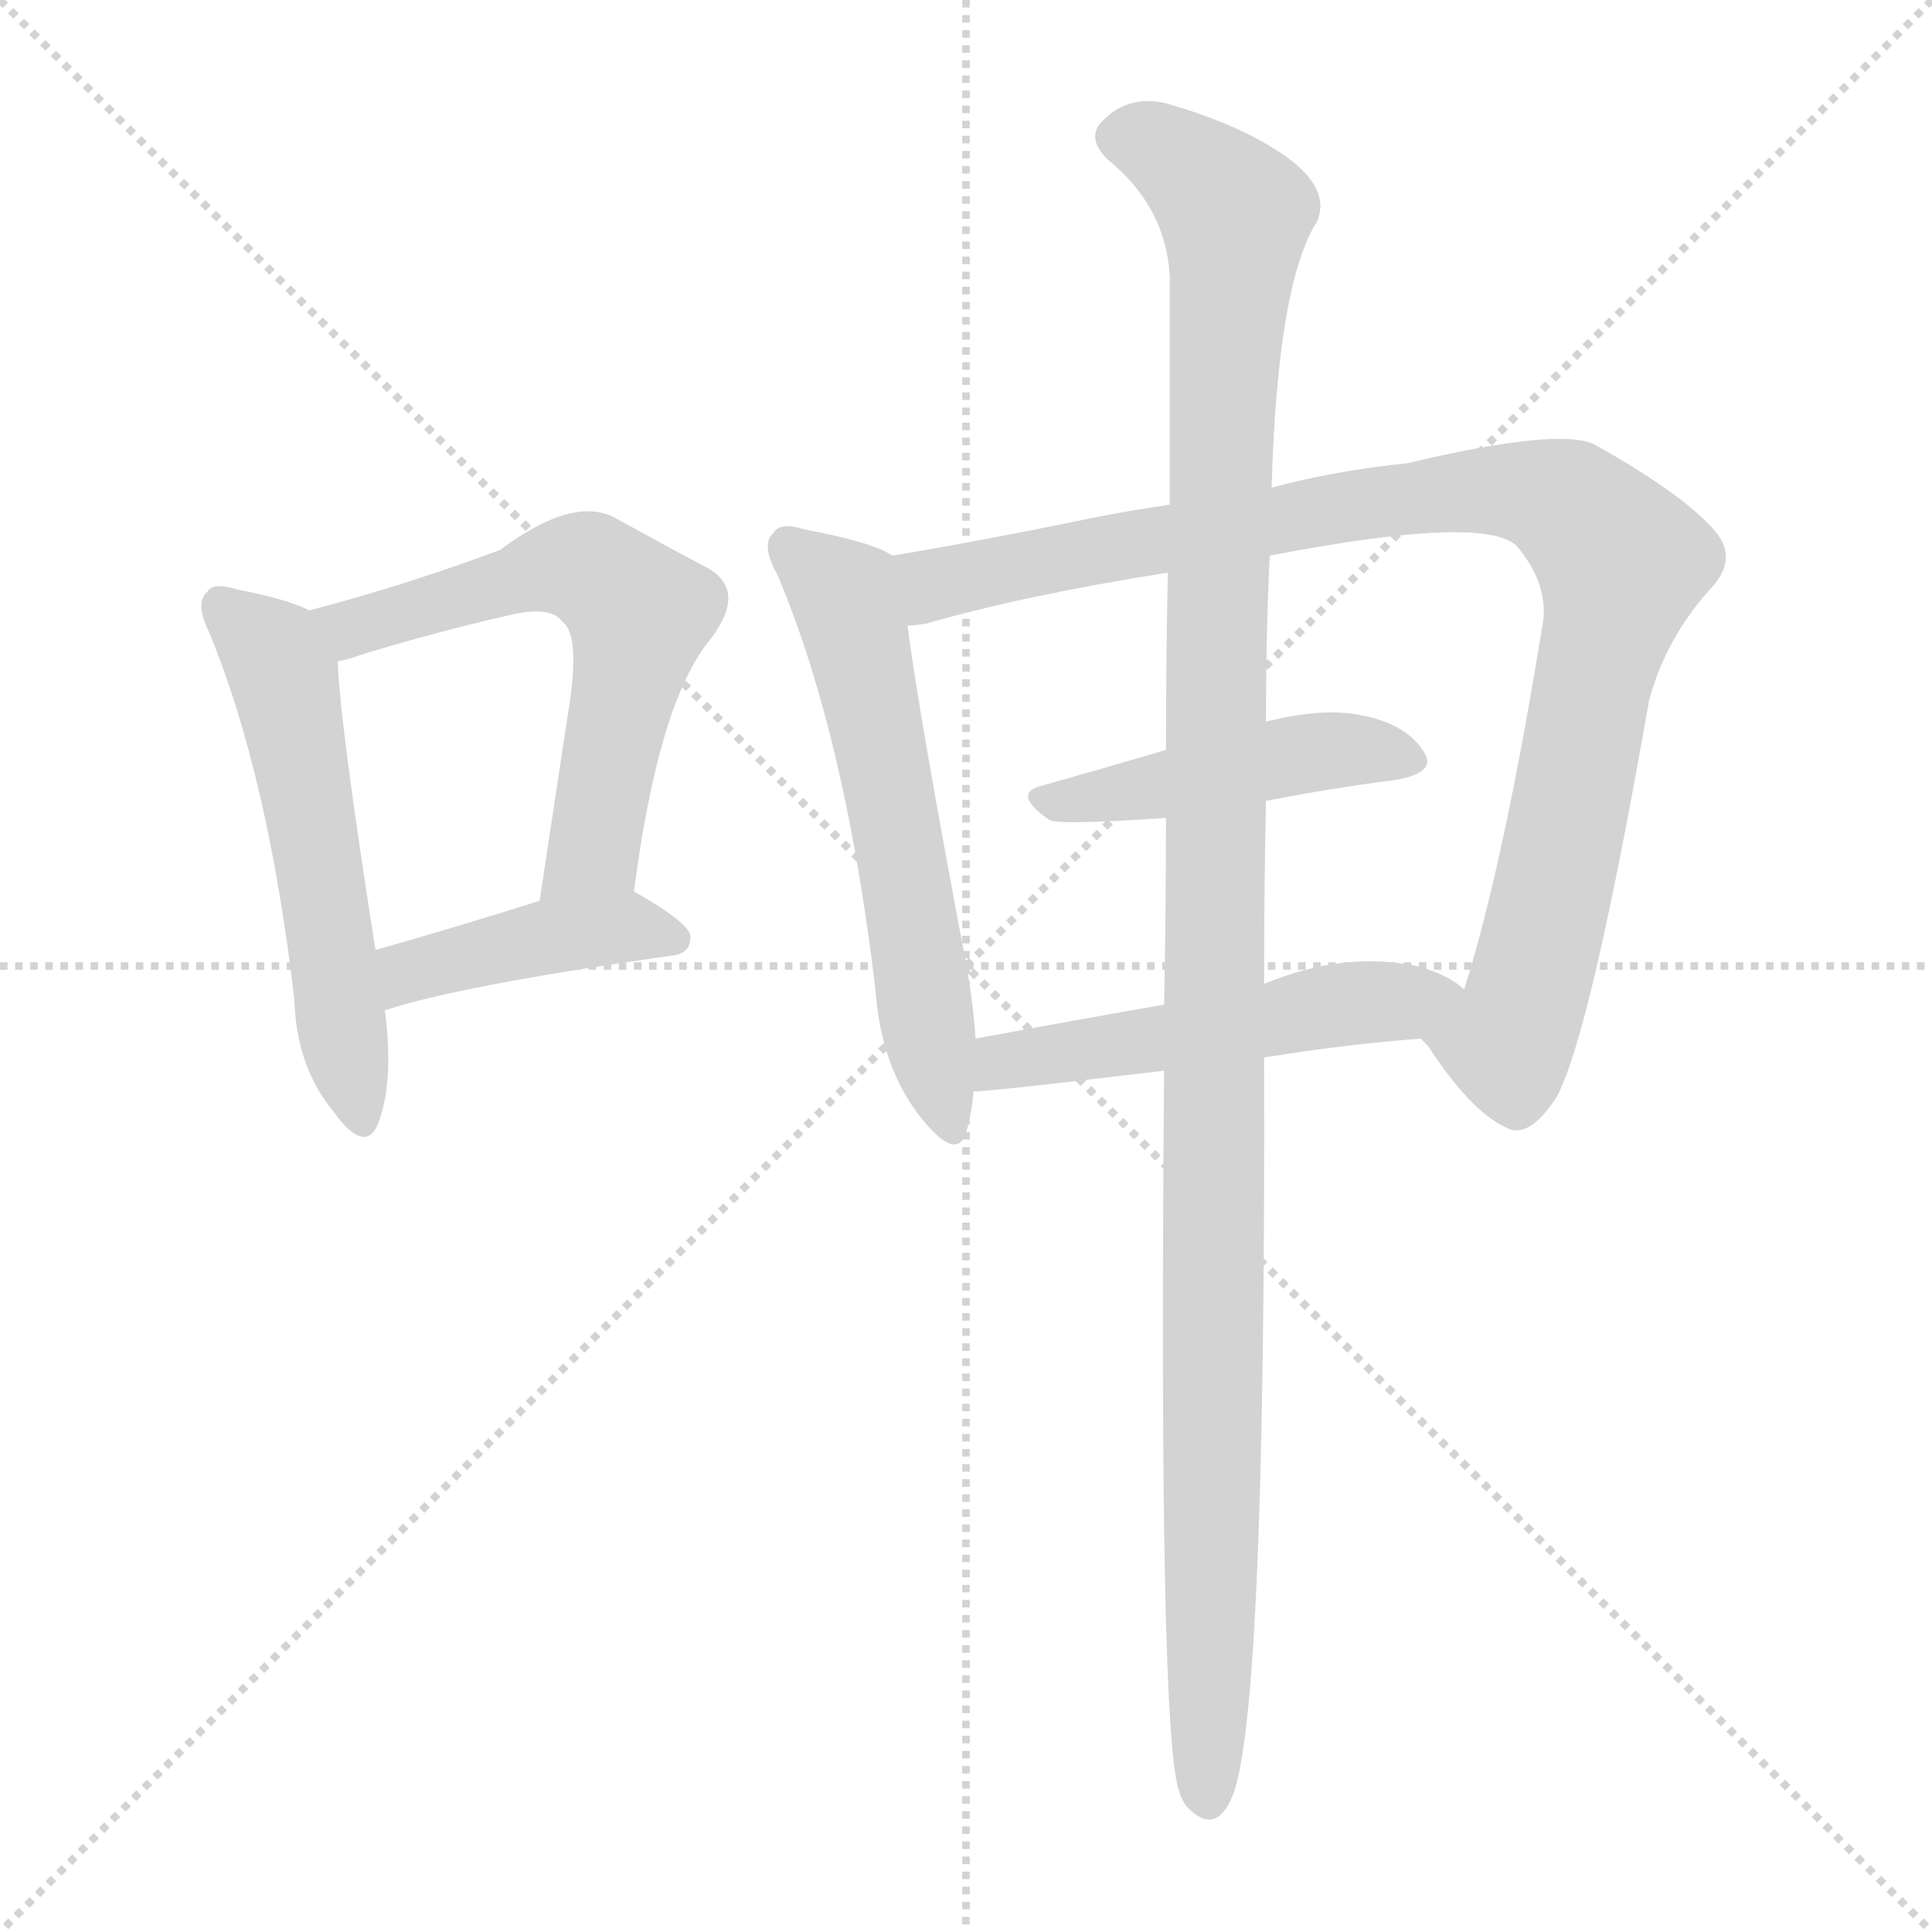 <svg version="1.1" viewBox="0 0 1024 1024" xmlns="http://www.w3.org/2000/svg">
  <g stroke="lightgray" stroke-dasharray="1,1" stroke-width="1" transform="scale(4, 4)">
    <line x1="0" y1="0" x2="256" y2="256"></line>
    <line x1="256" y1="0" x2="0" y2="256"></line>
    <line x1="128" y1="0" x2="128" y2="256"></line>
    <line x1="0" y1="128" x2="256" y2="128"></line>
  </g>
<g transform="scale(1, -1) translate(0, -900)">
   <style type="text/css">
    @keyframes keyframes0 {
      from {
       stroke: blue;
       stroke-dashoffset: 541;
       stroke-width: 128;
       }
       64% {
       animation-timing-function: step-end;
       stroke: blue;
       stroke-dashoffset: 0;
       stroke-width: 128;
       }
       to {
       stroke: black;
       stroke-width: 1024;
       }
       }
       #make-me-a-hanzi-animation-0 {
         animation: keyframes0 0.69s both;
         animation-delay: 0s;
         animation-timing-function: linear;
       }
    @keyframes keyframes1 {
      from {
       stroke: blue;
       stroke-dashoffset: 593;
       stroke-width: 128;
       }
       66% {
       animation-timing-function: step-end;
       stroke: blue;
       stroke-dashoffset: 0;
       stroke-width: 128;
       }
       to {
       stroke: black;
       stroke-width: 1024;
       }
       }
       #make-me-a-hanzi-animation-1 {
         animation: keyframes1 0.733s both;
         animation-delay: 0.69s;
         animation-timing-function: linear;
       }
    @keyframes keyframes2 {
      from {
       stroke: blue;
       stroke-dashoffset: 416;
       stroke-width: 128;
       }
       58% {
       animation-timing-function: step-end;
       stroke: blue;
       stroke-dashoffset: 0;
       stroke-width: 128;
       }
       to {
       stroke: black;
       stroke-width: 1024;
       }
       }
       #make-me-a-hanzi-animation-2 {
         animation: keyframes2 0.589s both;
         animation-delay: 1.423s;
         animation-timing-function: linear;
       }
    @keyframes keyframes3 {
      from {
       stroke: blue;
       stroke-dashoffset: 578;
       stroke-width: 128;
       }
       65% {
       animation-timing-function: step-end;
       stroke: blue;
       stroke-dashoffset: 0;
       stroke-width: 128;
       }
       to {
       stroke: black;
       stroke-width: 1024;
       }
       }
       #make-me-a-hanzi-animation-3 {
         animation: keyframes3 0.72s both;
         animation-delay: 2.011s;
         animation-timing-function: linear;
       }
    @keyframes keyframes4 {
      from {
       stroke: blue;
       stroke-dashoffset: 958;
       stroke-width: 128;
       }
       76% {
       animation-timing-function: step-end;
       stroke: blue;
       stroke-dashoffset: 0;
       stroke-width: 128;
       }
       to {
       stroke: black;
       stroke-width: 1024;
       }
       }
       #make-me-a-hanzi-animation-4 {
         animation: keyframes4 1.03s both;
         animation-delay: 2.732s;
         animation-timing-function: linear;
       }
    @keyframes keyframes5 {
      from {
       stroke: blue;
       stroke-dashoffset: 450;
       stroke-width: 128;
       }
       59% {
       animation-timing-function: step-end;
       stroke: blue;
       stroke-dashoffset: 0;
       stroke-width: 128;
       }
       to {
       stroke: black;
       stroke-width: 1024;
       }
       }
       #make-me-a-hanzi-animation-5 {
         animation: keyframes5 0.616s both;
         animation-delay: 3.761s;
         animation-timing-function: linear;
       }
    @keyframes keyframes6 {
      from {
       stroke: blue;
       stroke-dashoffset: 511;
       stroke-width: 128;
       }
       62% {
       animation-timing-function: step-end;
       stroke: blue;
       stroke-dashoffset: 0;
       stroke-width: 128;
       }
       to {
       stroke: black;
       stroke-width: 1024;
       }
       }
       #make-me-a-hanzi-animation-6 {
         animation: keyframes6 0.666s both;
         animation-delay: 4.378s;
         animation-timing-function: linear;
       }
    @keyframes keyframes7 {
      from {
       stroke: blue;
       stroke-dashoffset: 1169;
       stroke-width: 128;
       }
       79% {
       animation-timing-function: step-end;
       stroke: blue;
       stroke-dashoffset: 0;
       stroke-width: 128;
       }
       to {
       stroke: black;
       stroke-width: 1024;
       }
       }
       #make-me-a-hanzi-animation-7 {
         animation: keyframes7 1.201s both;
         animation-delay: 5.043s;
         animation-timing-function: linear;
       }
</style>
<path d="M 164.0 576.5 Q 152.0 582.5 126.0 587.5 Q 113.0 591.5 110.0 586.5 Q 103.0 580.5 111.0 564.5 Q 142.0 489.5 156.0 370.5 Q 157.0 334.5 177.0 310.5 Q 193.0 288.5 200.0 303.5 Q 209.0 325.5 204.0 364.5 L 199.0 396.5 Q 180.0 517.5 179.0 549.5 C 178.0 570.5 178.0 570.5 164.0 576.5 Z" fill="lightgray"></path> 
<path d="M 336.0 427.5 Q 349.0 527.5 376.0 560.5 Q 397.0 587.5 374.0 599.5 Q 355.0 609.5 326.0 625.5 Q 304.0 637.5 265.0 608.5 Q 214.0 589.5 164.0 576.5 C 135.0 568.5 150.0 541.5 179.0 549.5 Q 185.0 550.5 193.0 553.5 Q 233.0 565.5 268.0 573.5 Q 292.0 579.5 298.0 570.5 Q 308.0 563.5 301.0 521.5 Q 294.0 475.5 286.0 422.5 C 282.0 392.5 332.0 397.5 336.0 427.5 Z" fill="lightgray"></path> 
<path d="M 204.0 364.5 Q 243.0 377.5 356.0 393.5 Q 366.0 394.5 366.0 403.5 Q 366.0 410.5 336.0 427.5 C 324.0 434.5 315.0 431.5 286.0 422.5 Q 238.0 407.5 199.0 396.5 C 170.0 388.5 175.0 355.5 204.0 364.5 Z" fill="lightgray"></path> 
<path d="M 473.0 605.5 Q 463.0 612.5 426.0 619.5 Q 413.0 623.5 410.0 617.5 Q 403.0 611.5 412.0 595.5 Q 448.0 510.5 464.0 375.5 Q 467.0 333.5 489.0 306.5 Q 507.0 284.5 512.0 299.5 Q 515.0 309.5 516.0 321.5 L 517.0 349.5 Q 516.0 367.5 512.0 389.5 Q 487.0 521.5 481.0 568.5 C 477.0 598.5 476.0 603.5 473.0 605.5 Z" fill="lightgray"></path> 
<path d="M 753.0 349.5 Q 754.0 348.5 757.0 345.5 Q 779.0 311.5 798.0 302.5 Q 810.0 295.5 825.0 318.5 Q 843.0 351.5 874.0 528.5 Q 883.0 562.5 908.0 589.5 Q 921.0 604.5 909.0 618.5 Q 893.0 637.5 845.0 664.5 Q 826.0 673.5 746.0 654.5 Q 707.0 650.5 674.0 641.5 L 620.0 632.5 Q 599.0 629.5 579.0 625.5 Q 521.0 613.5 473.0 605.5 C 443.0 600.5 452.0 562.5 481.0 568.5 Q 485.0 568.5 491.0 569.5 Q 543.0 584.5 619.0 596.5 L 673.0 605.5 Q 787.0 627.5 804.0 610.5 Q 820.0 591.5 818.0 571.5 Q 797.0 441.5 776.0 375.5 C 767.0 346.5 742.0 363.5 753.0 349.5 Z" fill="lightgray"></path> 
<path d="M 671.0 475.5 Q 707.0 482.5 739.0 486.5 Q 763.0 490.5 754.0 502.5 Q 744.0 517.5 718.0 521.5 Q 699.0 524.5 671.0 517.5 L 618.0 502.5 Q 584.0 492.5 552.0 483.5 Q 536.0 479.5 556.0 465.5 Q 560.0 462.5 618.0 466.5 L 671.0 475.5 Z" fill="lightgray"></path> 
<path d="M 516.0 321.5 Q 525.0 321.5 617.0 332.5 L 670.0 339.5 Q 713.0 346.5 753.0 349.5 C 783.0 351.5 800.0 357.5 776.0 375.5 Q 769.0 382.5 753.0 387.5 Q 713.0 396.5 670.0 378.5 L 617.0 367.5 Q 565.0 358.5 517.0 349.5 C 488.0 343.5 486.0 319.5 516.0 321.5 Z" fill="lightgray"></path> 
<path d="M 617.0 332.5 Q 614.0 -19.5 625.0 -49.5 Q 626.0 -53.5 629.0 -57.5 Q 644.0 -73.5 653.0 -52.5 Q 671.0 -10.5 670.0 339.5 L 670.0 378.5 Q 670.0 430.5 671.0 475.5 L 671.0 517.5 Q 671.0 566.5 673.0 605.5 L 674.0 641.5 Q 677.0 749.5 698.0 782.5 Q 705.0 798.5 685.0 814.5 Q 660.0 833.5 617.0 845.5 Q 598.0 849.5 585.0 836.5 Q 575.0 827.5 587.0 815.5 Q 618.0 790.5 620.0 753.5 Q 620.0 704.5 620.0 632.5 L 619.0 596.5 Q 618.0 553.5 618.0 502.5 L 618.0 466.5 Q 618.0 418.5 617.0 367.5 L 617.0 332.5 Z" fill="lightgray"></path> 
      <clipPath id="make-me-a-hanzi-clip-0">
      <path d="M 164.0 576.5 Q 152.0 582.5 126.0 587.5 Q 113.0 591.5 110.0 586.5 Q 103.0 580.5 111.0 564.5 Q 142.0 489.5 156.0 370.5 Q 157.0 334.5 177.0 310.5 Q 193.0 288.5 200.0 303.5 Q 209.0 325.5 204.0 364.5 L 199.0 396.5 Q 180.0 517.5 179.0 549.5 C 178.0 570.5 178.0 570.5 164.0 576.5 Z" fill="lightgray"></path>
      </clipPath>
      <path clip-path="url(#make-me-a-hanzi-clip-0)" d="M 117.0 578.5 L 141.0 558.5 L 152.0 535.5 L 189.0 310.5 " fill="none" id="make-me-a-hanzi-animation-0" stroke-dasharray="413 826" stroke-linecap="round"></path>

      <clipPath id="make-me-a-hanzi-clip-1">
      <path d="M 336.0 427.5 Q 349.0 527.5 376.0 560.5 Q 397.0 587.5 374.0 599.5 Q 355.0 609.5 326.0 625.5 Q 304.0 637.5 265.0 608.5 Q 214.0 589.5 164.0 576.5 C 135.0 568.5 150.0 541.5 179.0 549.5 Q 185.0 550.5 193.0 553.5 Q 233.0 565.5 268.0 573.5 Q 292.0 579.5 298.0 570.5 Q 308.0 563.5 301.0 521.5 Q 294.0 475.5 286.0 422.5 C 282.0 392.5 332.0 397.5 336.0 427.5 Z" fill="lightgray"></path>
      </clipPath>
      <path clip-path="url(#make-me-a-hanzi-clip-1)" d="M 173.0 572.5 L 197.0 569.5 L 302.0 599.5 L 318.0 594.5 L 339.0 574.5 L 315.0 449.5 L 292.0 429.5 " fill="none" id="make-me-a-hanzi-animation-1" stroke-dasharray="465 930" stroke-linecap="round"></path>

      <clipPath id="make-me-a-hanzi-clip-2">
      <path d="M 204.0 364.5 Q 243.0 377.5 356.0 393.5 Q 366.0 394.5 366.0 403.5 Q 366.0 410.5 336.0 427.5 C 324.0 434.5 315.0 431.5 286.0 422.5 Q 238.0 407.5 199.0 396.5 C 170.0 388.5 175.0 355.5 204.0 364.5 Z" fill="lightgray"></path>
      </clipPath>
      <path clip-path="url(#make-me-a-hanzi-clip-2)" d="M 207.0 370.5 L 224.0 387.5 L 294.0 404.5 L 332.0 409.5 L 357.0 402.5 " fill="none" id="make-me-a-hanzi-animation-2" stroke-dasharray="288 576" stroke-linecap="round"></path>

      <clipPath id="make-me-a-hanzi-clip-3">
      <path d="M 473.0 605.5 Q 463.0 612.5 426.0 619.5 Q 413.0 623.5 410.0 617.5 Q 403.0 611.5 412.0 595.5 Q 448.0 510.5 464.0 375.5 Q 467.0 333.5 489.0 306.5 Q 507.0 284.5 512.0 299.5 Q 515.0 309.5 516.0 321.5 L 517.0 349.5 Q 516.0 367.5 512.0 389.5 Q 487.0 521.5 481.0 568.5 C 477.0 598.5 476.0 603.5 473.0 605.5 Z" fill="lightgray"></path>
      </clipPath>
      <path clip-path="url(#make-me-a-hanzi-clip-3)" d="M 419.0 609.5 L 448.0 584.5 L 453.0 568.5 L 501.0 305.5 " fill="none" id="make-me-a-hanzi-animation-3" stroke-dasharray="450 900" stroke-linecap="round"></path>

      <clipPath id="make-me-a-hanzi-clip-4">
      <path d="M 753.0 349.5 Q 754.0 348.5 757.0 345.5 Q 779.0 311.5 798.0 302.5 Q 810.0 295.5 825.0 318.5 Q 843.0 351.5 874.0 528.5 Q 883.0 562.5 908.0 589.5 Q 921.0 604.5 909.0 618.5 Q 893.0 637.5 845.0 664.5 Q 826.0 673.5 746.0 654.5 Q 707.0 650.5 674.0 641.5 L 620.0 632.5 Q 599.0 629.5 579.0 625.5 Q 521.0 613.5 473.0 605.5 C 443.0 600.5 452.0 562.5 481.0 568.5 Q 485.0 568.5 491.0 569.5 Q 543.0 584.5 619.0 596.5 L 673.0 605.5 Q 787.0 627.5 804.0 610.5 Q 820.0 591.5 818.0 571.5 Q 797.0 441.5 776.0 375.5 C 767.0 346.5 742.0 363.5 753.0 349.5 Z" fill="lightgray"></path>
      </clipPath>
      <path clip-path="url(#make-me-a-hanzi-clip-4)" d="M 485.0 575.5 L 497.0 591.5 L 698.0 629.5 L 781.0 640.5 L 832.0 632.5 L 860.0 601.5 L 814.0 387.5 L 798.0 348.5 L 759.0 351.5 " fill="none" id="make-me-a-hanzi-animation-4" stroke-dasharray="830 1660" stroke-linecap="round"></path>

      <clipPath id="make-me-a-hanzi-clip-5">
      <path d="M 671.0 475.5 Q 707.0 482.5 739.0 486.5 Q 763.0 490.5 754.0 502.5 Q 744.0 517.5 718.0 521.5 Q 699.0 524.5 671.0 517.5 L 618.0 502.5 Q 584.0 492.5 552.0 483.5 Q 536.0 479.5 556.0 465.5 Q 560.0 462.5 618.0 466.5 L 671.0 475.5 Z" fill="lightgray"></path>
      </clipPath>
      <path clip-path="url(#make-me-a-hanzi-clip-5)" d="M 554.0 474.5 L 698.0 501.5 L 722.0 503.5 L 744.0 496.5 " fill="none" id="make-me-a-hanzi-animation-5" stroke-dasharray="322 644" stroke-linecap="round"></path>

      <clipPath id="make-me-a-hanzi-clip-6">
      <path d="M 516.0 321.5 Q 525.0 321.5 617.0 332.5 L 670.0 339.5 Q 713.0 346.5 753.0 349.5 C 783.0 351.5 800.0 357.5 776.0 375.5 Q 769.0 382.5 753.0 387.5 Q 713.0 396.5 670.0 378.5 L 617.0 367.5 Q 565.0 358.5 517.0 349.5 C 488.0 343.5 486.0 319.5 516.0 321.5 Z" fill="lightgray"></path>
      </clipPath>
      <path clip-path="url(#make-me-a-hanzi-clip-6)" d="M 518.0 328.5 L 540.0 339.5 L 768.0 374.5 " fill="none" id="make-me-a-hanzi-animation-6" stroke-dasharray="383 766" stroke-linecap="round"></path>

      <clipPath id="make-me-a-hanzi-clip-7">
      <path d="M 617.0 332.5 Q 614.0 -19.5 625.0 -49.5 Q 626.0 -53.5 629.0 -57.5 Q 644.0 -73.5 653.0 -52.5 Q 671.0 -10.5 670.0 339.5 L 670.0 378.5 Q 670.0 430.5 671.0 475.5 L 671.0 517.5 Q 671.0 566.5 673.0 605.5 L 674.0 641.5 Q 677.0 749.5 698.0 782.5 Q 705.0 798.5 685.0 814.5 Q 660.0 833.5 617.0 845.5 Q 598.0 849.5 585.0 836.5 Q 575.0 827.5 587.0 815.5 Q 618.0 790.5 620.0 753.5 Q 620.0 704.5 620.0 632.5 L 619.0 596.5 Q 618.0 553.5 618.0 502.5 L 618.0 466.5 Q 618.0 418.5 617.0 367.5 L 617.0 332.5 Z" fill="lightgray"></path>
      </clipPath>
      <path clip-path="url(#make-me-a-hanzi-clip-7)" d="M 593.0 826.5 L 618.0 820.5 L 655.0 783.5 L 646.0 641.5 L 640.0 -51.5 " fill="none" id="make-me-a-hanzi-animation-7" stroke-dasharray="1041 2082" stroke-linecap="round"></path>

</g>
</svg>
